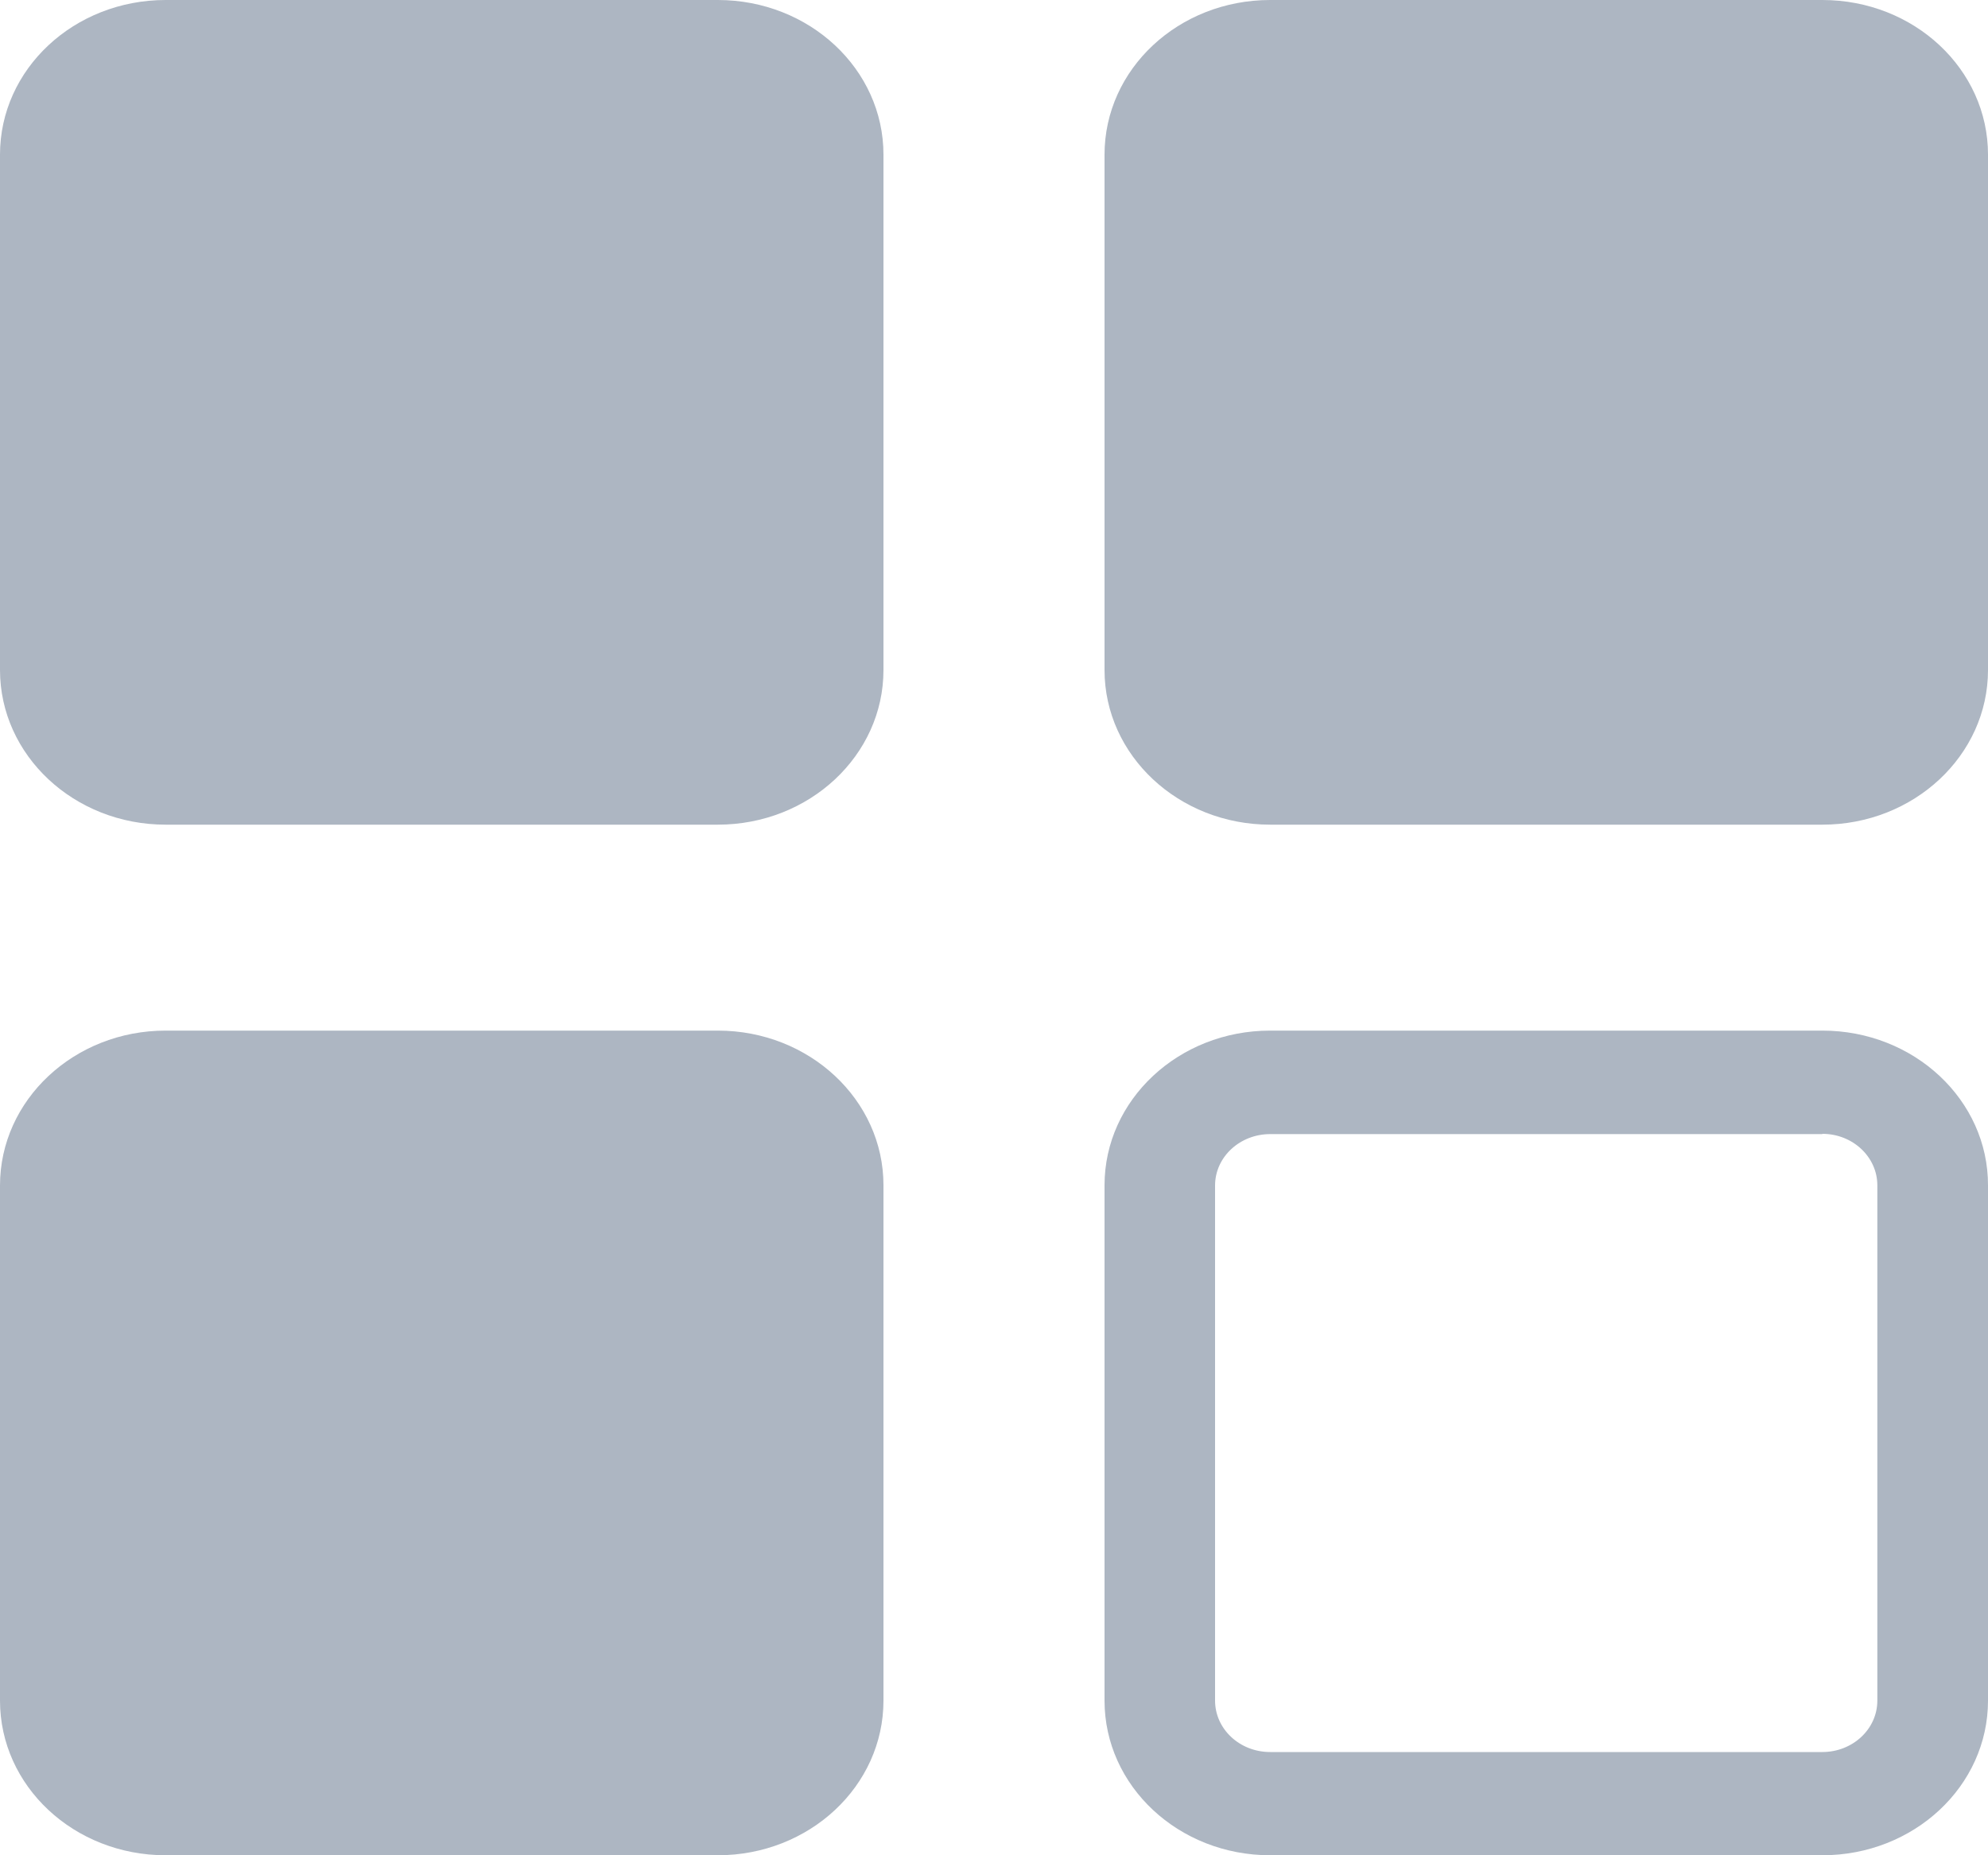 <?xml version="1.0" encoding="UTF-8"?>
<svg width="15px" height="14px" viewBox="0 0 15 14" version="1.1" xmlns="http://www.w3.org/2000/svg" xmlns:xlink="http://www.w3.org/1999/xlink">
    <title>Fill 1</title>
    <g id="PC端" stroke="none" stroke-width="1" fill="none" fill-rule="evenodd">
        <g id="模板标绘-点" transform="translate(-1306, -83)" fill="#ADB6C2">
            <g id="标题" transform="translate(988, 70)">
                <path d="M331.75,20.777 L327.584,20.777 C326.893,20.777 326.334,21.3 326.334,21.944 L326.334,25.833 C326.334,26.478 326.893,27 327.584,27 L331.75,27 C332.441,27 333,26.478 333,25.833 L333,21.946 C333.002,21.301 332.442,20.777 331.75,20.777 L331.75,20.777 Z M331.75,21.556 C331.981,21.556 332.165,21.732 332.165,21.944 L332.165,25.833 C332.165,26.049 331.978,26.221 331.75,26.221 L327.584,26.221 C327.352,26.221 327.168,26.046 327.168,25.833 L327.168,21.946 C327.168,21.73 327.356,21.558 327.584,21.558 L331.75,21.558 L331.75,21.556 Z M319.25,20.777 L323.416,20.777 C324.107,20.777 324.666,21.3 324.666,21.944 L324.666,25.833 C324.666,26.478 324.107,27 323.416,27 L319.25,27 C318.558,27 318,26.478 318,25.833 L318,21.946 C318,21.301 318.559,20.777 319.25,20.777 L319.25,20.777 Z M327.584,13 L331.75,13 C332.442,13 333,13.522 333,14.167 L333,18.056 C333,18.7 332.441,19.223 331.75,19.223 L327.584,19.223 C326.893,19.223 326.334,18.7 326.334,18.056 L326.334,14.167 C326.334,13.521 326.893,13 327.584,13 L327.584,13 Z M319.25,13 L323.416,13 C324.107,13 324.666,13.522 324.666,14.167 L324.666,18.056 C324.666,18.7 324.107,19.223 323.416,19.223 L319.25,19.223 C318.558,19.223 318,18.699 318,18.056 L318,14.167 C318,13.521 318.559,13 319.25,13 L319.25,13 Z" id="Fill-1"></path>
            </g>
        </g>
    </g>
</svg>